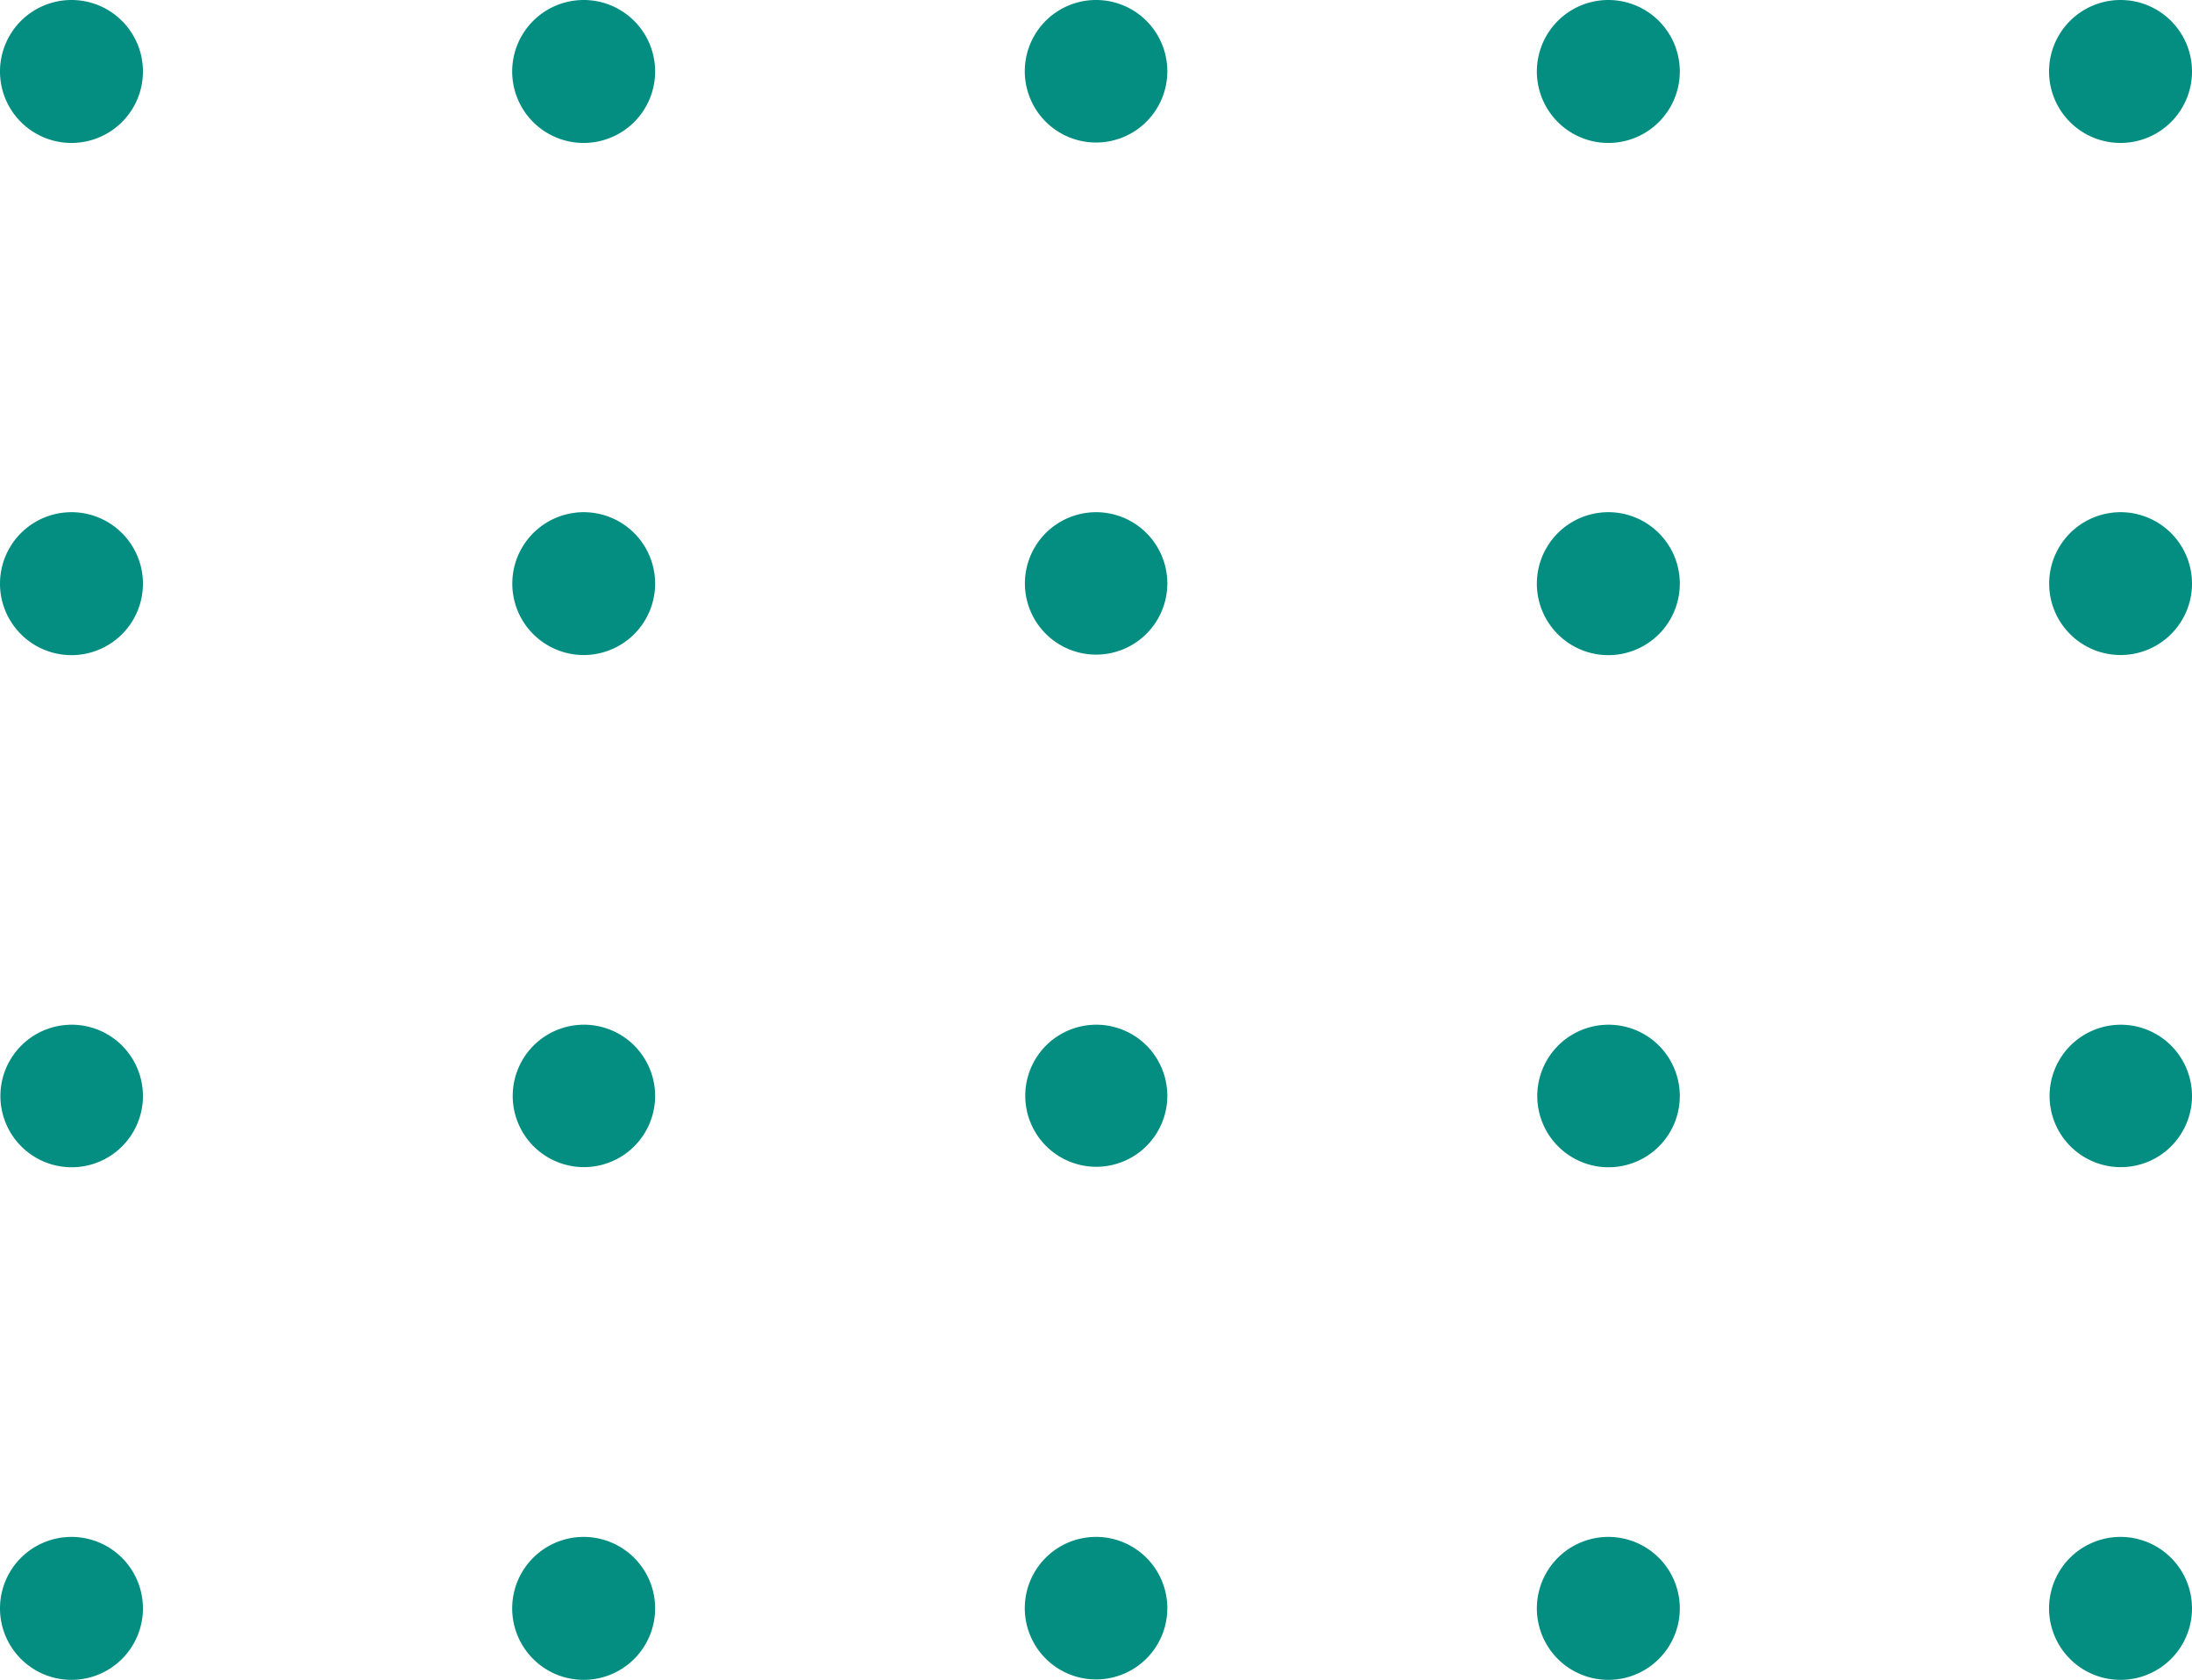 <svg xmlns="http://www.w3.org/2000/svg" width="74.68" height="57.23" viewBox="0 0 74.68 57.23">
  <g id="circleElement" transform="translate(-1091 -1378)">
    <path id="_01" data-name="01" d="M1095.87,1432.79a2.435,2.435,0,1,1-2.44-2.43A2.435,2.435,0,0,1,1095.87,1432.79Z" fill="#048e81" fill-rule="evenodd"/>
    <path id="_02" data-name="02" d="M1095.87,1415.34a2.428,2.428,0,1,1-.715-1.722,2.435,2.435,0,0,1,.715,1.722Z" fill="#048e81" fill-rule="evenodd"/>
    <path id="_03" data-name="03" d="M1095.87,1397.89a2.435,2.435,0,1,1-.713-1.727A2.435,2.435,0,0,1,1095.87,1397.89Z" fill="#048e81" fill-rule="evenodd"/>
    <path id="_04" data-name="04" d="M1095.87,1380.43a2.435,2.435,0,1,1-2.44-2.43A2.435,2.435,0,0,1,1095.87,1380.43Z" fill="#048e81" fill-rule="evenodd"/>
    <path id="_05" data-name="05" d="M1113.32,1432.79a2.435,2.435,0,1,1-2.43-2.43,2.435,2.435,0,0,1,2.43,2.43Z" fill="#048e81" fill-rule="evenodd"/>
    <path id="_06" data-name="06" d="M1113.32,1415.34a2.426,2.426,0,1,1-.71-1.719,2.435,2.435,0,0,1,.71,1.719Z" fill="#048e81" fill-rule="evenodd"/>
    <path id="_07" data-name="07" d="M1113.32,1397.89a2.433,2.433,0,1,1-.709-1.724A2.435,2.435,0,0,1,1113.32,1397.89Z" fill="#048e81" fill-rule="evenodd"/>
    <path id="_08" data-name="08" d="M1113.32,1380.43a2.435,2.435,0,1,1-2.43-2.43A2.435,2.435,0,0,1,1113.32,1380.43Z" fill="#048e81" fill-rule="evenodd"/>
    <path id="_09" data-name="09" d="M1130.77,1432.79a2.428,2.428,0,1,1-.711-1.719,2.43,2.43,0,0,1,.711,1.719Z" fill="#048e81" fill-rule="evenodd"/>
    <path id="_10" data-name="10" d="M1130.77,1415.34a2.42,2.42,0,1,1-.709-1.721,2.43,2.43,0,0,1,.709,1.721Z" fill="#048e81" fill-rule="evenodd"/>
    <path id="_11" data-name="11" d="M1130.77,1397.89a2.426,2.426,0,1,1-.707-1.726A2.43,2.43,0,0,1,1130.77,1397.89Z" fill="#048e81" fill-rule="evenodd"/>
    <path id="_12" data-name="12" d="M1130.77,1380.43a2.428,2.428,0,1,1-.711-1.719,2.43,2.43,0,0,1,.711,1.719Z" fill="#048e81" fill-rule="evenodd"/>
    <path id="_13" data-name="13" d="M1148.23,1432.79a2.435,2.435,0,1,1-2.44-2.43A2.435,2.435,0,0,1,1148.23,1432.79Z" fill="#048e81" fill-rule="evenodd"/>
    <path id="_14" data-name="14" d="M1148.23,1415.34a2.428,2.428,0,1,1-.715-1.722A2.435,2.435,0,0,1,1148.23,1415.34Z" fill="#048e81" fill-rule="evenodd"/>
    <path id="_15" data-name="15" d="M1148.23,1397.89a2.435,2.435,0,1,1-.713-1.727A2.435,2.435,0,0,1,1148.23,1397.89Z" fill="#048e81" fill-rule="evenodd"/>
    <path id="_16" data-name="16" d="M1148.23,1380.43a2.435,2.435,0,1,1-2.44-2.43A2.435,2.435,0,0,1,1148.23,1380.43Z" fill="#048e81" fill-rule="evenodd"/>
    <path id="_17" data-name="17" d="M1165.68,1432.79a2.435,2.435,0,1,1-2.43-2.43,2.435,2.435,0,0,1,2.43,2.43Z" fill="#048e81" fill-rule="evenodd"/>
    <path id="_18" data-name="18" d="M1165.68,1415.34a2.426,2.426,0,1,1-.711-1.719A2.435,2.435,0,0,1,1165.68,1415.34Z" fill="#048e81" fill-rule="evenodd"/>
    <path id="_19" data-name="19" d="M1165.68,1397.89a2.433,2.433,0,1,1-.709-1.724A2.435,2.435,0,0,1,1165.68,1397.89Z" fill="#048e81" fill-rule="evenodd"/>
    <path id="_20" data-name="20" d="M1165.68,1380.43a2.435,2.435,0,1,1-2.43-2.43A2.435,2.435,0,0,1,1165.68,1380.43Z" fill="#048e81" fill-rule="evenodd"/>
  </g>
</svg>
